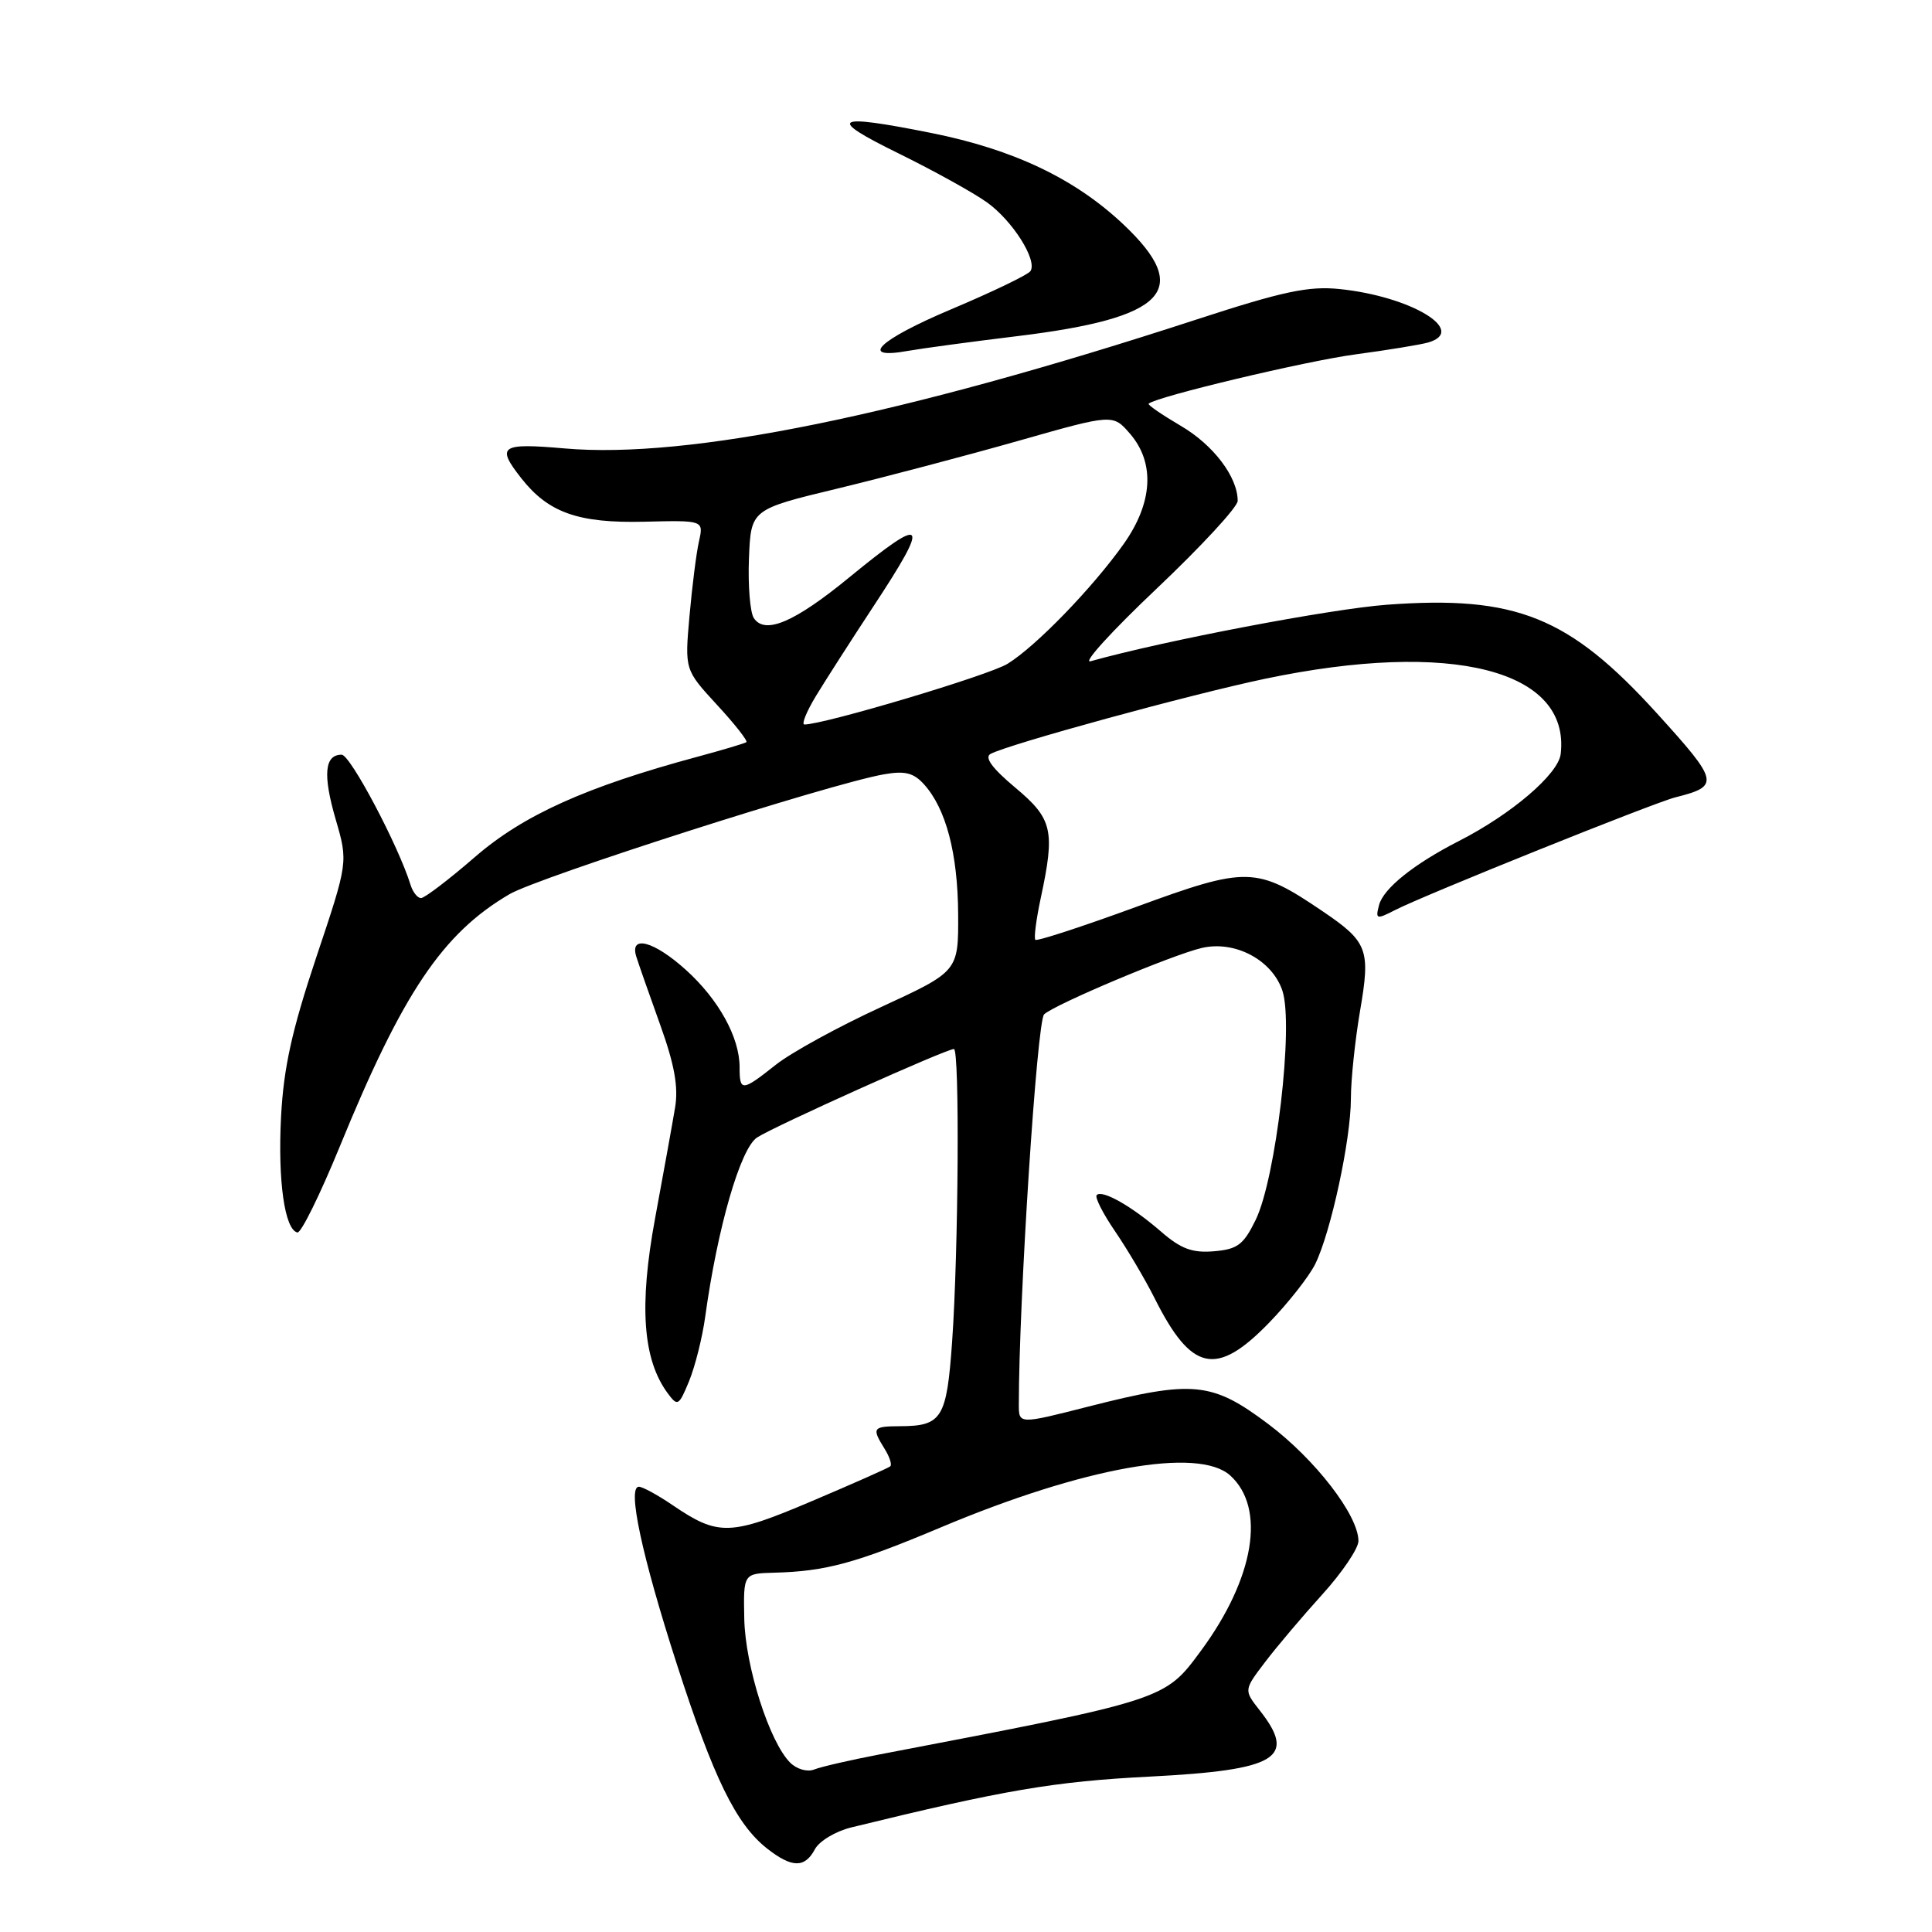 <?xml version="1.0" encoding="UTF-8" standalone="no"?>
<!DOCTYPE svg PUBLIC "-//W3C//DTD SVG 1.1//EN" "http://www.w3.org/Graphics/SVG/1.1/DTD/svg11.dtd" >
<svg xmlns="http://www.w3.org/2000/svg" xmlns:xlink="http://www.w3.org/1999/xlink" version="1.1" viewBox="0 0 256 256">
 <g >
 <path fill="currentColor"
d=" M 107.98 245.03 C 108.56 243.95 110.71 242.66 112.77 242.15 C 133.07 237.18 139.71 236.05 152.33 235.41 C 169.27 234.54 171.90 232.95 166.90 226.61 C 164.81 223.94 164.81 223.94 167.64 220.22 C 169.20 218.17 172.62 214.13 175.24 211.24 C 177.86 208.35 180.00 205.17 180.00 204.19 C 180.00 200.79 174.28 193.38 168.05 188.69 C 160.59 183.09 158.11 182.84 144.25 186.37 C 135.00 188.73 135.00 188.73 135.00 186.11 C 135.00 172.44 137.40 135.30 138.35 134.41 C 139.72 133.10 155.34 126.52 159.24 125.61 C 163.64 124.58 168.58 127.21 169.93 131.29 C 171.44 135.87 169.07 156.13 166.38 161.65 C 164.77 164.94 163.97 165.54 160.85 165.80 C 157.99 166.04 156.47 165.48 153.85 163.20 C 149.98 159.84 146.06 157.61 145.32 158.35 C 145.04 158.63 146.14 160.80 147.77 163.18 C 149.39 165.56 151.74 169.53 152.98 172.00 C 157.88 181.78 161.17 182.48 168.18 175.25 C 170.71 172.64 173.45 169.15 174.27 167.50 C 176.34 163.31 179.00 151.00 179.00 145.57 C 179.00 143.08 179.55 137.86 180.21 133.97 C 181.62 125.78 181.25 124.81 175.20 120.71 C 166.48 114.81 165.25 114.78 150.63 120.14 C 143.45 122.77 137.41 124.74 137.19 124.53 C 136.98 124.31 137.30 121.83 137.90 119.02 C 139.83 110.02 139.48 108.50 134.50 104.34 C 131.48 101.81 130.41 100.36 131.25 99.90 C 133.60 98.62 157.75 92.01 167.63 89.94 C 192.36 84.76 208.11 88.77 206.80 99.91 C 206.48 102.58 200.29 107.88 193.31 111.44 C 187.34 114.49 183.31 117.72 182.73 119.93 C 182.24 121.81 182.38 121.86 184.85 120.59 C 188.79 118.57 219.11 106.38 222.00 105.65 C 227.92 104.16 227.80 103.61 219.55 94.52 C 207.91 81.70 200.87 78.87 183.77 80.13 C 176.28 80.69 154.28 84.88 144.50 87.62 C 143.40 87.93 147.34 83.60 153.25 78.01 C 159.16 72.41 164.00 67.18 164.00 66.37 C 164.00 63.20 160.78 58.95 156.45 56.42 C 153.95 54.95 152.04 53.64 152.20 53.49 C 153.22 52.56 173.02 47.84 179.59 46.96 C 183.94 46.38 188.29 45.66 189.25 45.38 C 194.52 43.83 186.95 39.27 177.50 38.30 C 173.39 37.88 170.00 38.60 158.50 42.35 C 119.50 55.07 91.18 60.85 74.82 59.42 C 66.31 58.68 65.71 59.09 69.09 63.39 C 72.67 67.94 76.64 69.34 85.37 69.13 C 93.24 68.94 93.24 68.94 92.62 71.72 C 92.27 73.25 91.71 77.71 91.36 81.63 C 90.73 88.75 90.73 88.75 95.01 93.40 C 97.37 95.95 99.11 98.18 98.90 98.34 C 98.68 98.50 95.77 99.37 92.43 100.27 C 77.67 104.25 69.36 107.99 62.94 113.55 C 59.48 116.55 56.26 119.00 55.79 119.00 C 55.32 119.00 54.70 118.21 54.40 117.25 C 52.82 112.11 46.42 100.00 45.27 100.00 C 43.00 100.00 42.76 102.66 44.48 108.57 C 46.13 114.24 46.13 114.24 41.90 126.87 C 38.67 136.54 37.58 141.49 37.24 148.00 C 36.80 156.44 37.72 162.95 39.41 163.31 C 39.89 163.41 42.40 158.32 44.99 152.00 C 53.35 131.55 58.64 123.68 67.50 118.49 C 71.38 116.22 109.87 103.89 117.08 102.61 C 119.90 102.11 121.04 102.39 122.43 103.92 C 125.35 107.15 126.91 113.07 126.96 121.11 C 127.00 128.71 127.00 128.71 116.75 133.44 C 111.11 136.03 104.84 139.47 102.81 141.08 C 98.30 144.65 98.00 144.67 98.00 141.40 C 98.00 137.46 95.23 132.44 90.89 128.52 C 86.66 124.70 83.40 123.82 84.31 126.75 C 84.61 127.71 86.03 131.77 87.47 135.77 C 89.38 141.07 89.91 144.05 89.45 146.77 C 89.11 148.82 87.91 155.43 86.80 161.45 C 84.66 173.04 85.17 180.15 88.48 184.62 C 89.79 186.39 89.95 186.30 91.31 183.00 C 92.10 181.07 93.06 177.25 93.44 174.50 C 95.07 162.66 98.11 152.16 100.32 150.72 C 102.62 149.22 125.36 139.00 126.40 139.00 C 127.17 139.00 127.01 165.72 126.16 177.79 C 125.44 187.95 124.82 188.96 119.25 188.98 C 115.62 189.00 115.49 189.20 117.21 191.97 C 117.88 193.04 118.22 194.09 117.96 194.30 C 117.71 194.52 113.03 196.59 107.57 198.91 C 96.74 203.51 95.18 203.56 89.14 199.45 C 87.16 198.10 85.14 197.00 84.65 197.00 C 83.09 197.00 85.05 206.15 89.68 220.50 C 94.57 235.66 97.53 241.69 101.63 244.93 C 104.93 247.52 106.64 247.55 107.98 245.03 Z  M 134.72 44.55 C 154.57 42.14 158.08 38.45 148.84 29.72 C 142.42 23.67 134.32 19.81 123.40 17.62 C 110.41 15.02 109.45 15.61 119.03 20.31 C 123.73 22.62 129.02 25.55 130.80 26.83 C 134.18 29.26 137.46 34.45 136.55 35.91 C 136.26 36.39 131.52 38.67 126.02 40.99 C 116.41 45.05 113.67 47.69 120.33 46.49 C 122.07 46.18 128.55 45.30 134.72 44.55 Z  M 104.70 233.56 C 101.95 230.81 98.75 220.78 98.62 214.50 C 98.50 208.50 98.50 208.50 102.59 208.39 C 109.44 208.21 113.39 207.13 124.68 202.38 C 143.57 194.43 158.80 191.70 163.01 195.51 C 167.77 199.82 166.22 209.11 159.15 218.71 C 154.31 225.28 154.55 225.20 116.50 232.48 C 112.65 233.22 108.77 234.11 107.88 234.47 C 106.97 234.83 105.58 234.43 104.70 233.56 Z  M 108.10 92.25 C 109.35 90.19 112.76 84.87 115.68 80.43 C 123.34 68.81 122.78 68.11 112.54 76.50 C 105.26 82.47 101.35 84.13 99.88 81.89 C 99.39 81.12 99.10 77.58 99.24 74.00 C 99.50 67.50 99.50 67.50 111.00 64.73 C 117.33 63.20 128.12 60.35 134.99 58.40 C 147.47 54.85 147.47 54.85 149.74 57.48 C 153.07 61.35 152.76 66.63 148.88 72.10 C 144.76 77.90 137.25 85.66 133.50 87.96 C 131.04 89.48 109.20 96.00 106.59 96.00 C 106.17 96.00 106.86 94.31 108.10 92.25 Z "/>
</g>
</svg>